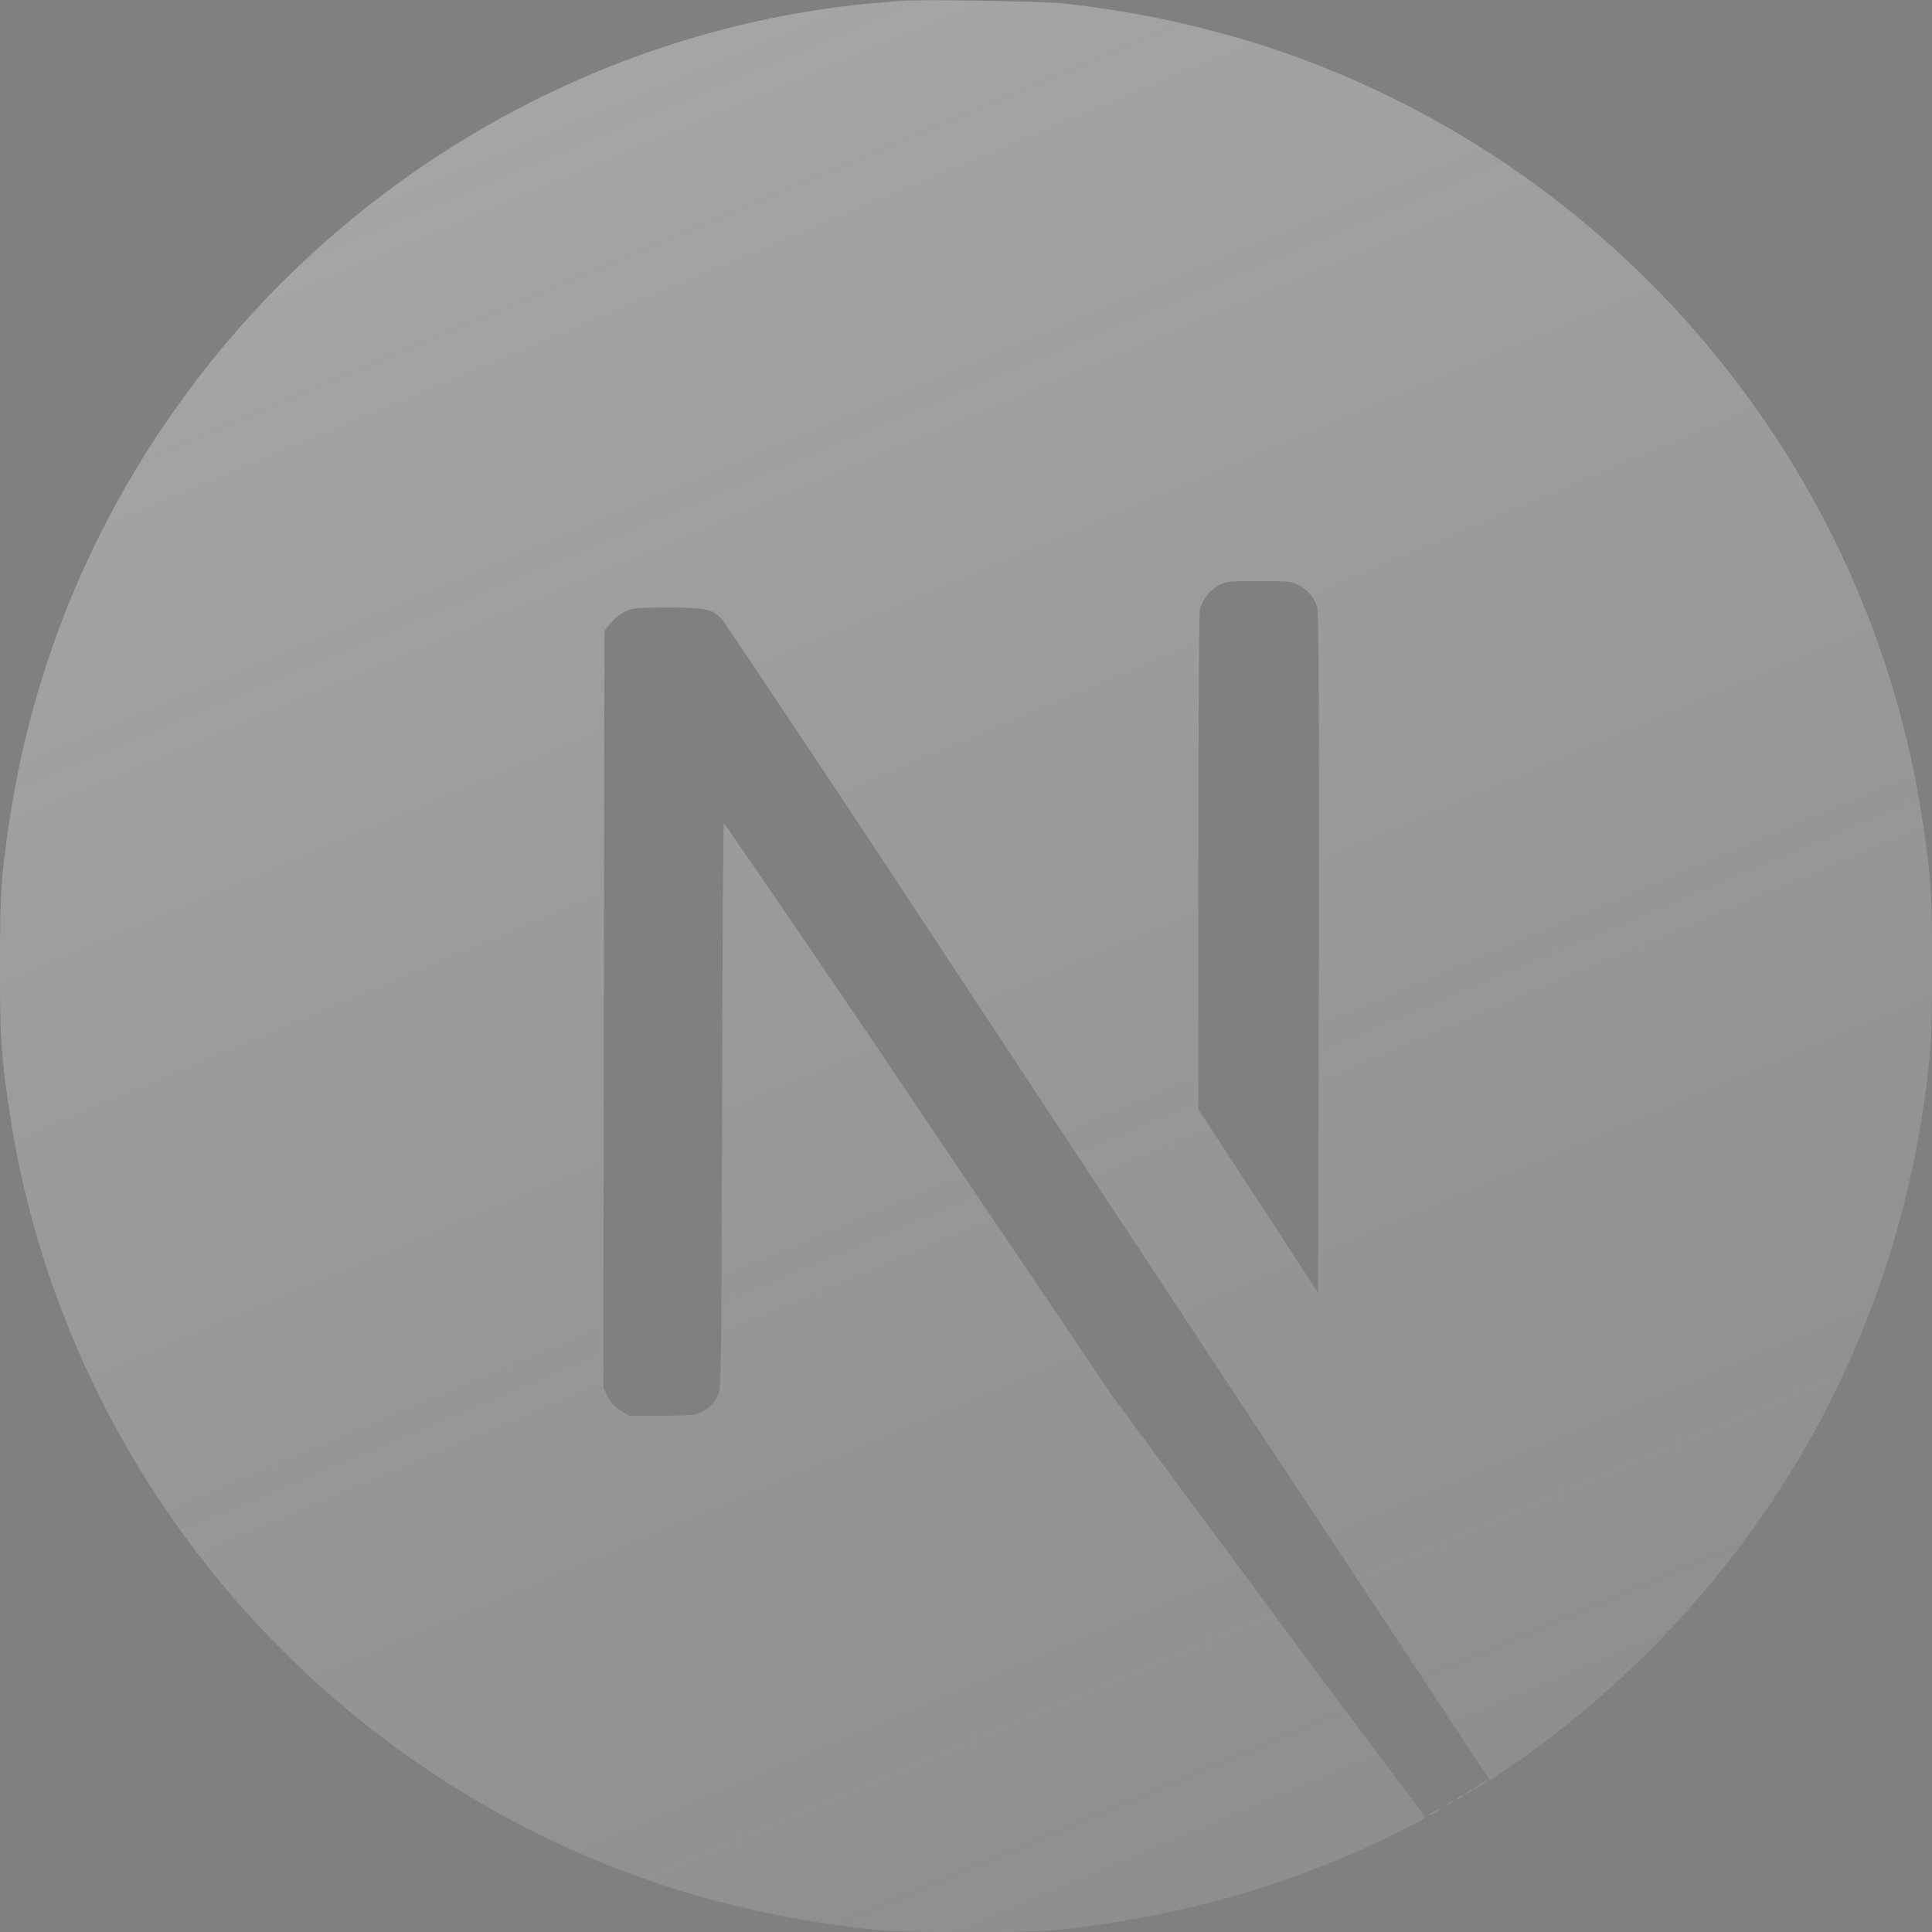 <svg width="68" height="68" viewBox="0 0 68 68" fill="none" xmlns="http://www.w3.org/2000/svg">
<rect x="0" y="0" width="68" height="68" fill="#808080" stroke="none"/>
<path d="M50.467 63.761C50.214 63.895 50.235 63.937 50.477 63.814C50.552 63.783 50.62 63.739 50.679 63.684C50.679 63.639 50.679 63.639 50.467 63.761V63.761ZM50.977 63.484C50.855 63.584 50.855 63.584 51 63.518C51.053 63.493 51.102 63.46 51.145 63.419C51.145 63.361 51.111 63.374 50.977 63.484V63.484ZM51.308 63.285C51.187 63.385 51.187 63.385 51.331 63.319C51.385 63.293 51.434 63.259 51.476 63.217C51.476 63.163 51.442 63.174 51.308 63.285ZM51.644 63.087C51.523 63.187 51.523 63.187 51.663 63.119C51.742 63.076 51.807 63.032 51.807 63.019C51.807 62.966 51.773 62.977 51.644 63.087ZM52.096 62.787C51.865 62.943 51.784 63.042 51.997 62.932C52.139 62.845 52.381 62.654 52.339 62.654C52.247 62.688 52.171 62.745 52.094 62.787H52.096ZM31.775 0.023C31.62 0.034 31.155 0.076 30.747 0.11C21.082 0.986 12.04 6.188 6.309 14.201C3.142 18.596 1.083 23.691 0.308 29.053C0.034 30.923 0 31.476 0 34.011C0 36.544 0.034 37.088 0.308 38.958C2.159 51.731 11.245 62.454 23.562 66.427C25.778 67.135 28.101 67.624 30.747 67.924C31.775 68.034 36.223 68.034 37.251 67.924C41.824 67.413 45.685 66.285 49.506 64.337C50.093 64.039 50.203 63.96 50.124 63.895C48.261 61.431 46.413 58.955 44.58 56.468L39.147 49.13L32.34 39.047C30.076 35.671 27.789 32.31 25.479 28.966C25.455 28.966 25.426 33.447 25.413 38.913C25.39 48.486 25.39 48.875 25.268 49.096C25.152 49.363 24.944 49.579 24.682 49.706C24.471 49.806 24.282 49.827 23.277 49.827H22.128L21.828 49.64C21.64 49.52 21.488 49.352 21.386 49.153L21.241 48.854L21.252 35.528L21.276 22.202L21.486 21.936C21.62 21.773 21.786 21.638 21.973 21.539C22.251 21.405 22.361 21.384 23.511 21.384C24.86 21.384 25.084 21.437 25.438 21.826C28.196 25.927 30.929 30.044 33.639 34.176C38.057 40.874 44.087 50.014 47.052 54.498L52.443 62.656L52.709 62.479C55.299 60.758 57.647 58.696 59.689 56.349C63.972 51.446 66.751 45.414 67.694 38.972C67.968 37.102 68.002 36.548 68.002 34.015C68.002 31.48 67.968 30.938 67.694 29.068C65.843 16.294 56.757 5.572 44.44 1.596C42.138 0.867 39.769 0.371 37.368 0.115C36.724 0.049 32.33 -0.03 31.777 0.028L31.775 0.023ZM45.688 20.587C45.846 20.665 45.987 20.773 46.102 20.906C46.218 21.039 46.306 21.193 46.361 21.36C46.419 21.539 46.429 25.234 46.419 33.558L46.395 45.509L44.294 42.279L42.179 39.047V30.37C42.179 24.746 42.203 21.592 42.232 21.437C42.336 21.081 42.575 20.78 42.897 20.598C43.161 20.464 43.263 20.453 44.315 20.453C45.299 20.453 45.464 20.464 45.685 20.587H45.688Z" fill="url(#paint0_linear_156_88)"/>
<defs>
<linearGradient id="paint0_linear_156_88" x1="-27.385" y1="-166.239" x2="139.62" y2="230.45" gradientUnits="userSpaceOnUse">
<stop stop-color="white"/>
<stop offset="1" stop-color="#4B4B4B" stop-opacity="0.23"/>
</linearGradient>
</defs>
</svg>
